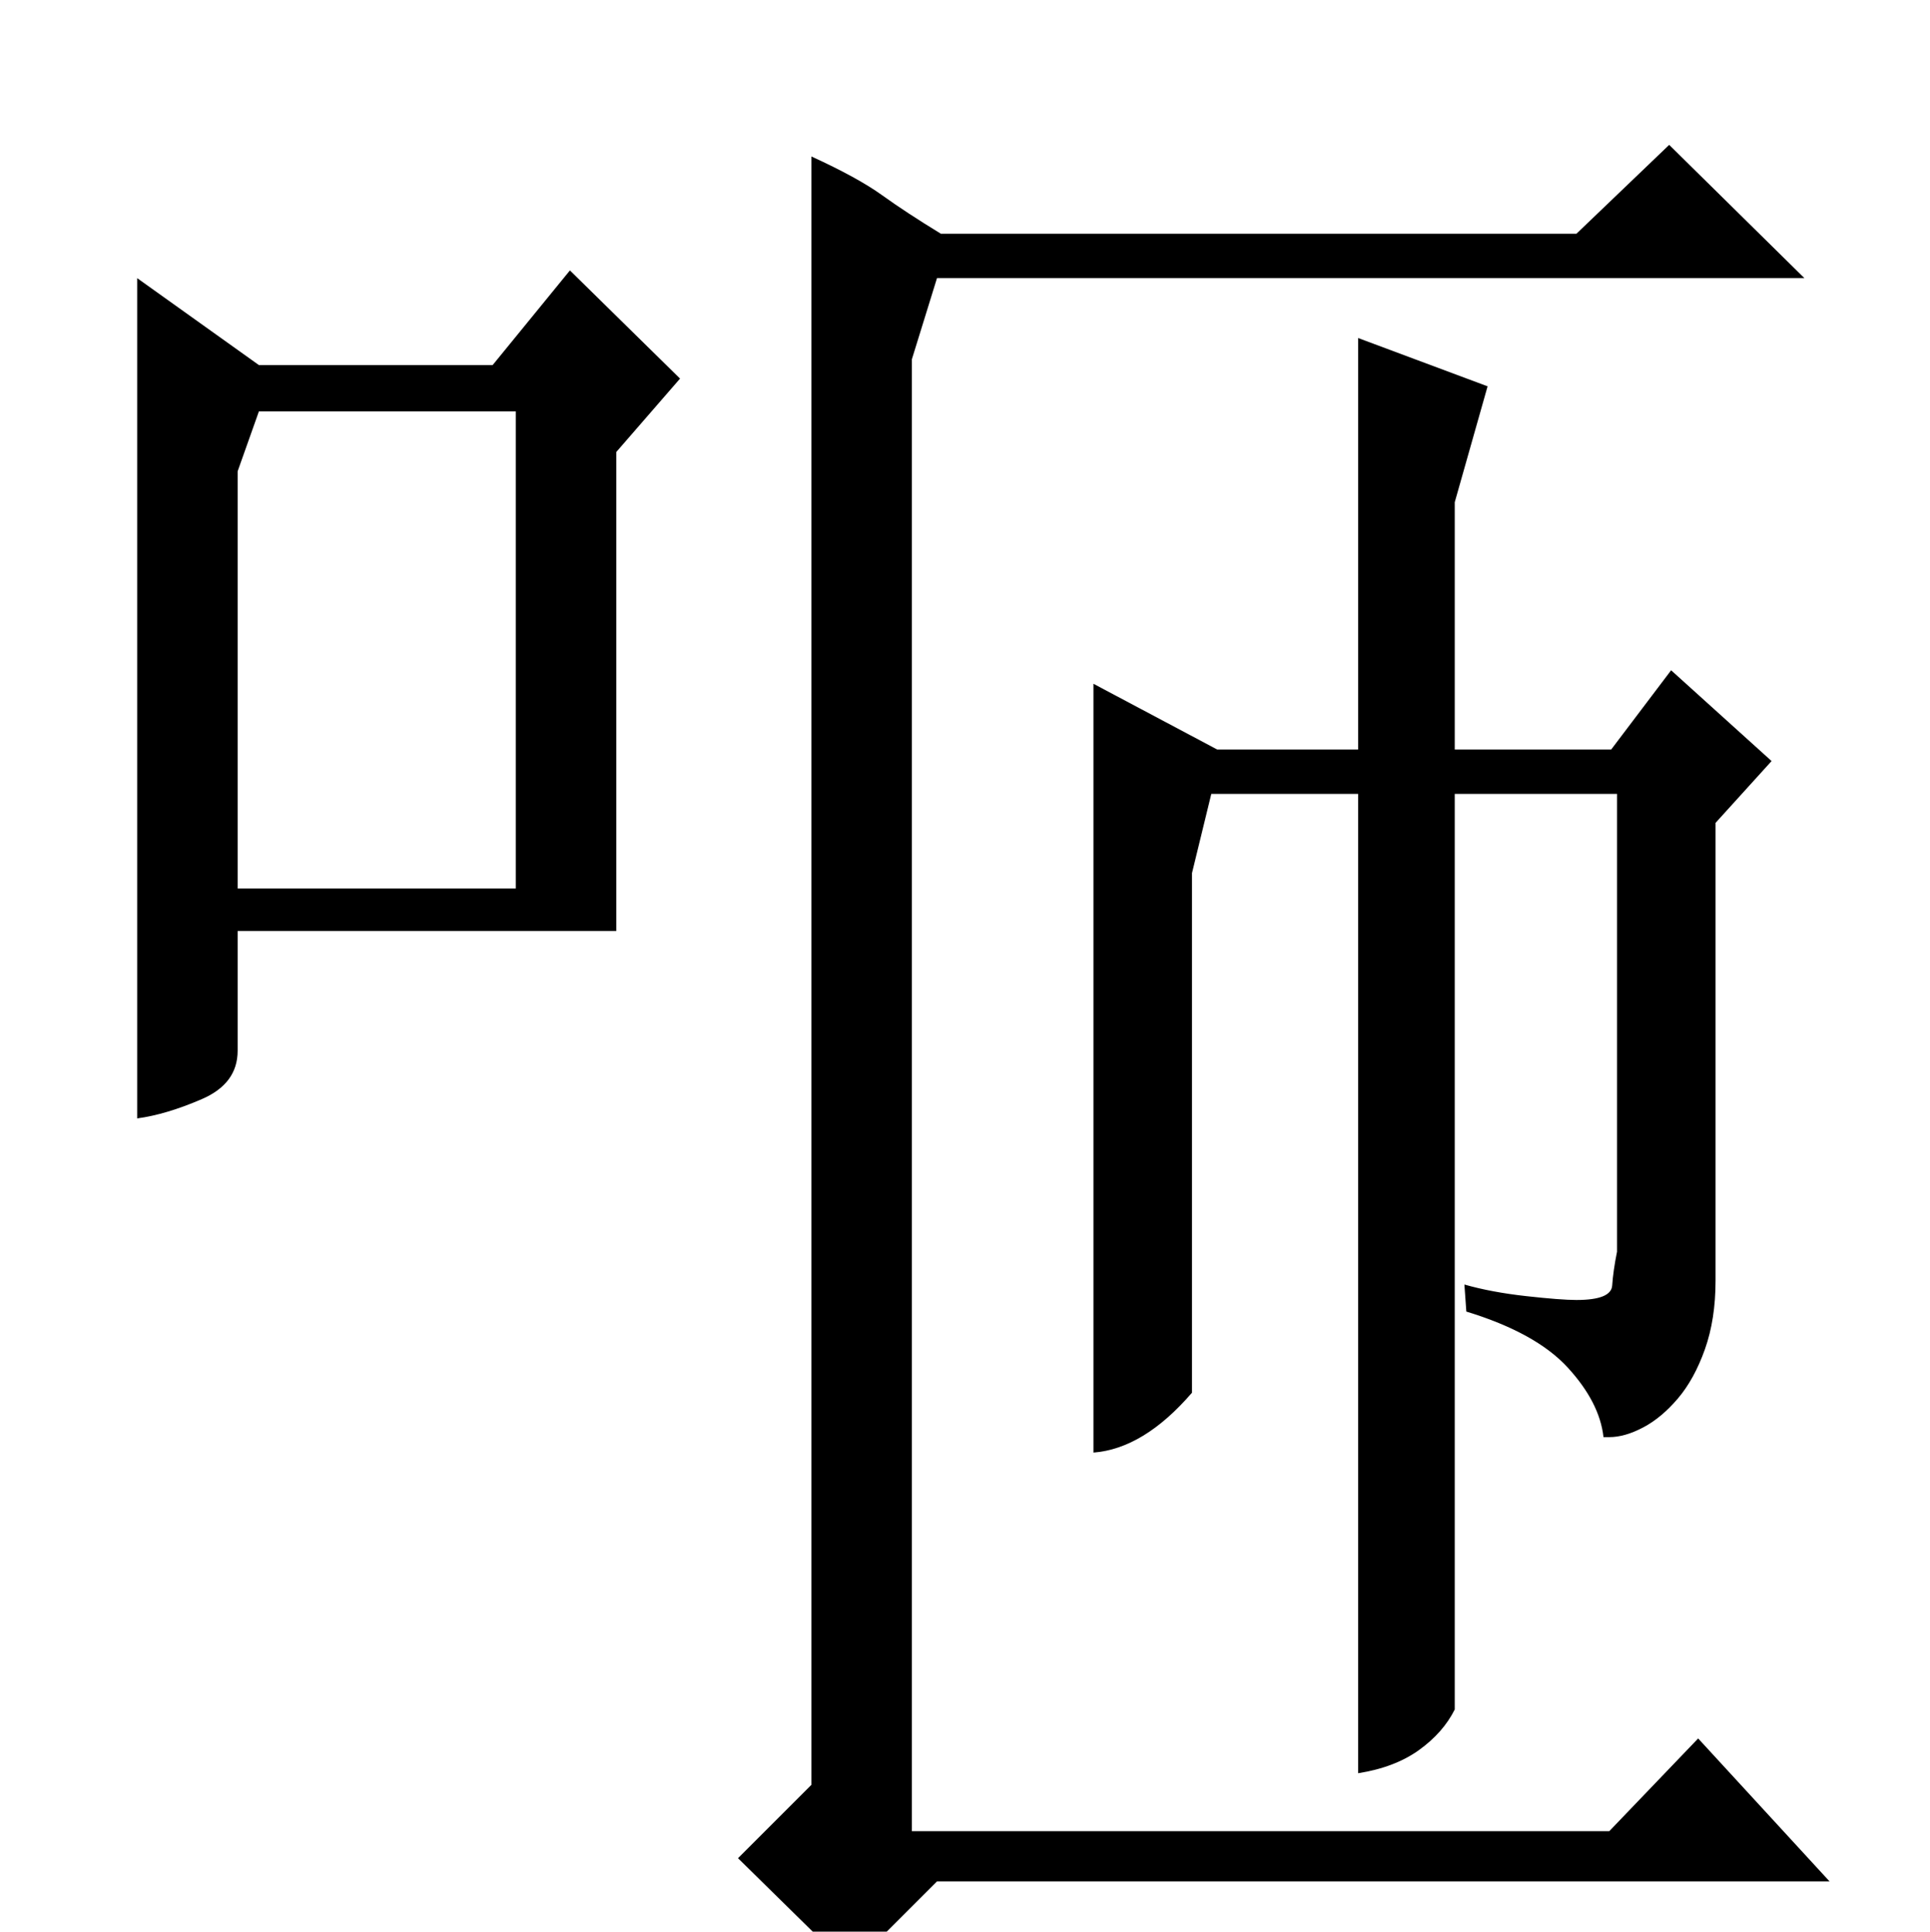 <?xml version="1.0" standalone="no"?>
<!DOCTYPE svg PUBLIC "-//W3C//DTD SVG 1.1//EN" "http://www.w3.org/Graphics/SVG/1.1/DTD/svg11.dtd" >
<svg xmlns="http://www.w3.org/2000/svg" xmlns:xlink="http://www.w3.org/1999/xlink" version="1.1" viewBox="0 -200 999 1000">
  <g transform="matrix(1 0 0 -1 0 800)">
   <path fill="currentColor"
d="M134 811h121l40 49l57 -56l-33 -38v-248h-196v-62q0 -17 -18.5 -25t-33.5 -10v435zM123 756v-216h144v247h-133zM485 856l-13 -42v-762h361l46 48l68 -74h-462l-45 -45l-58 57l38 38v843q24 -11 36.5 -20t30.5 -20h329l48 46l70 -69h-449zM630 612h73v213l67 -25l-17 -60
v-128h81l31 41l52 -47l-29 -32v-237q0 -20 -5.5 -35.5t-14 -25.5t-18 -15t-17.5 -5h-3q-2 18 -18.5 36t-52.5 29l-1 14q14 -4 32 -6t26 -2q18 0 18.5 7.5t2.5 17.5v237h-84v-474q-6 -12 -18.5 -21t-31.5 -12v507h-76l-10 -41v-269q-25 -29 -51 -31v398z" />
  </g>

</svg>
